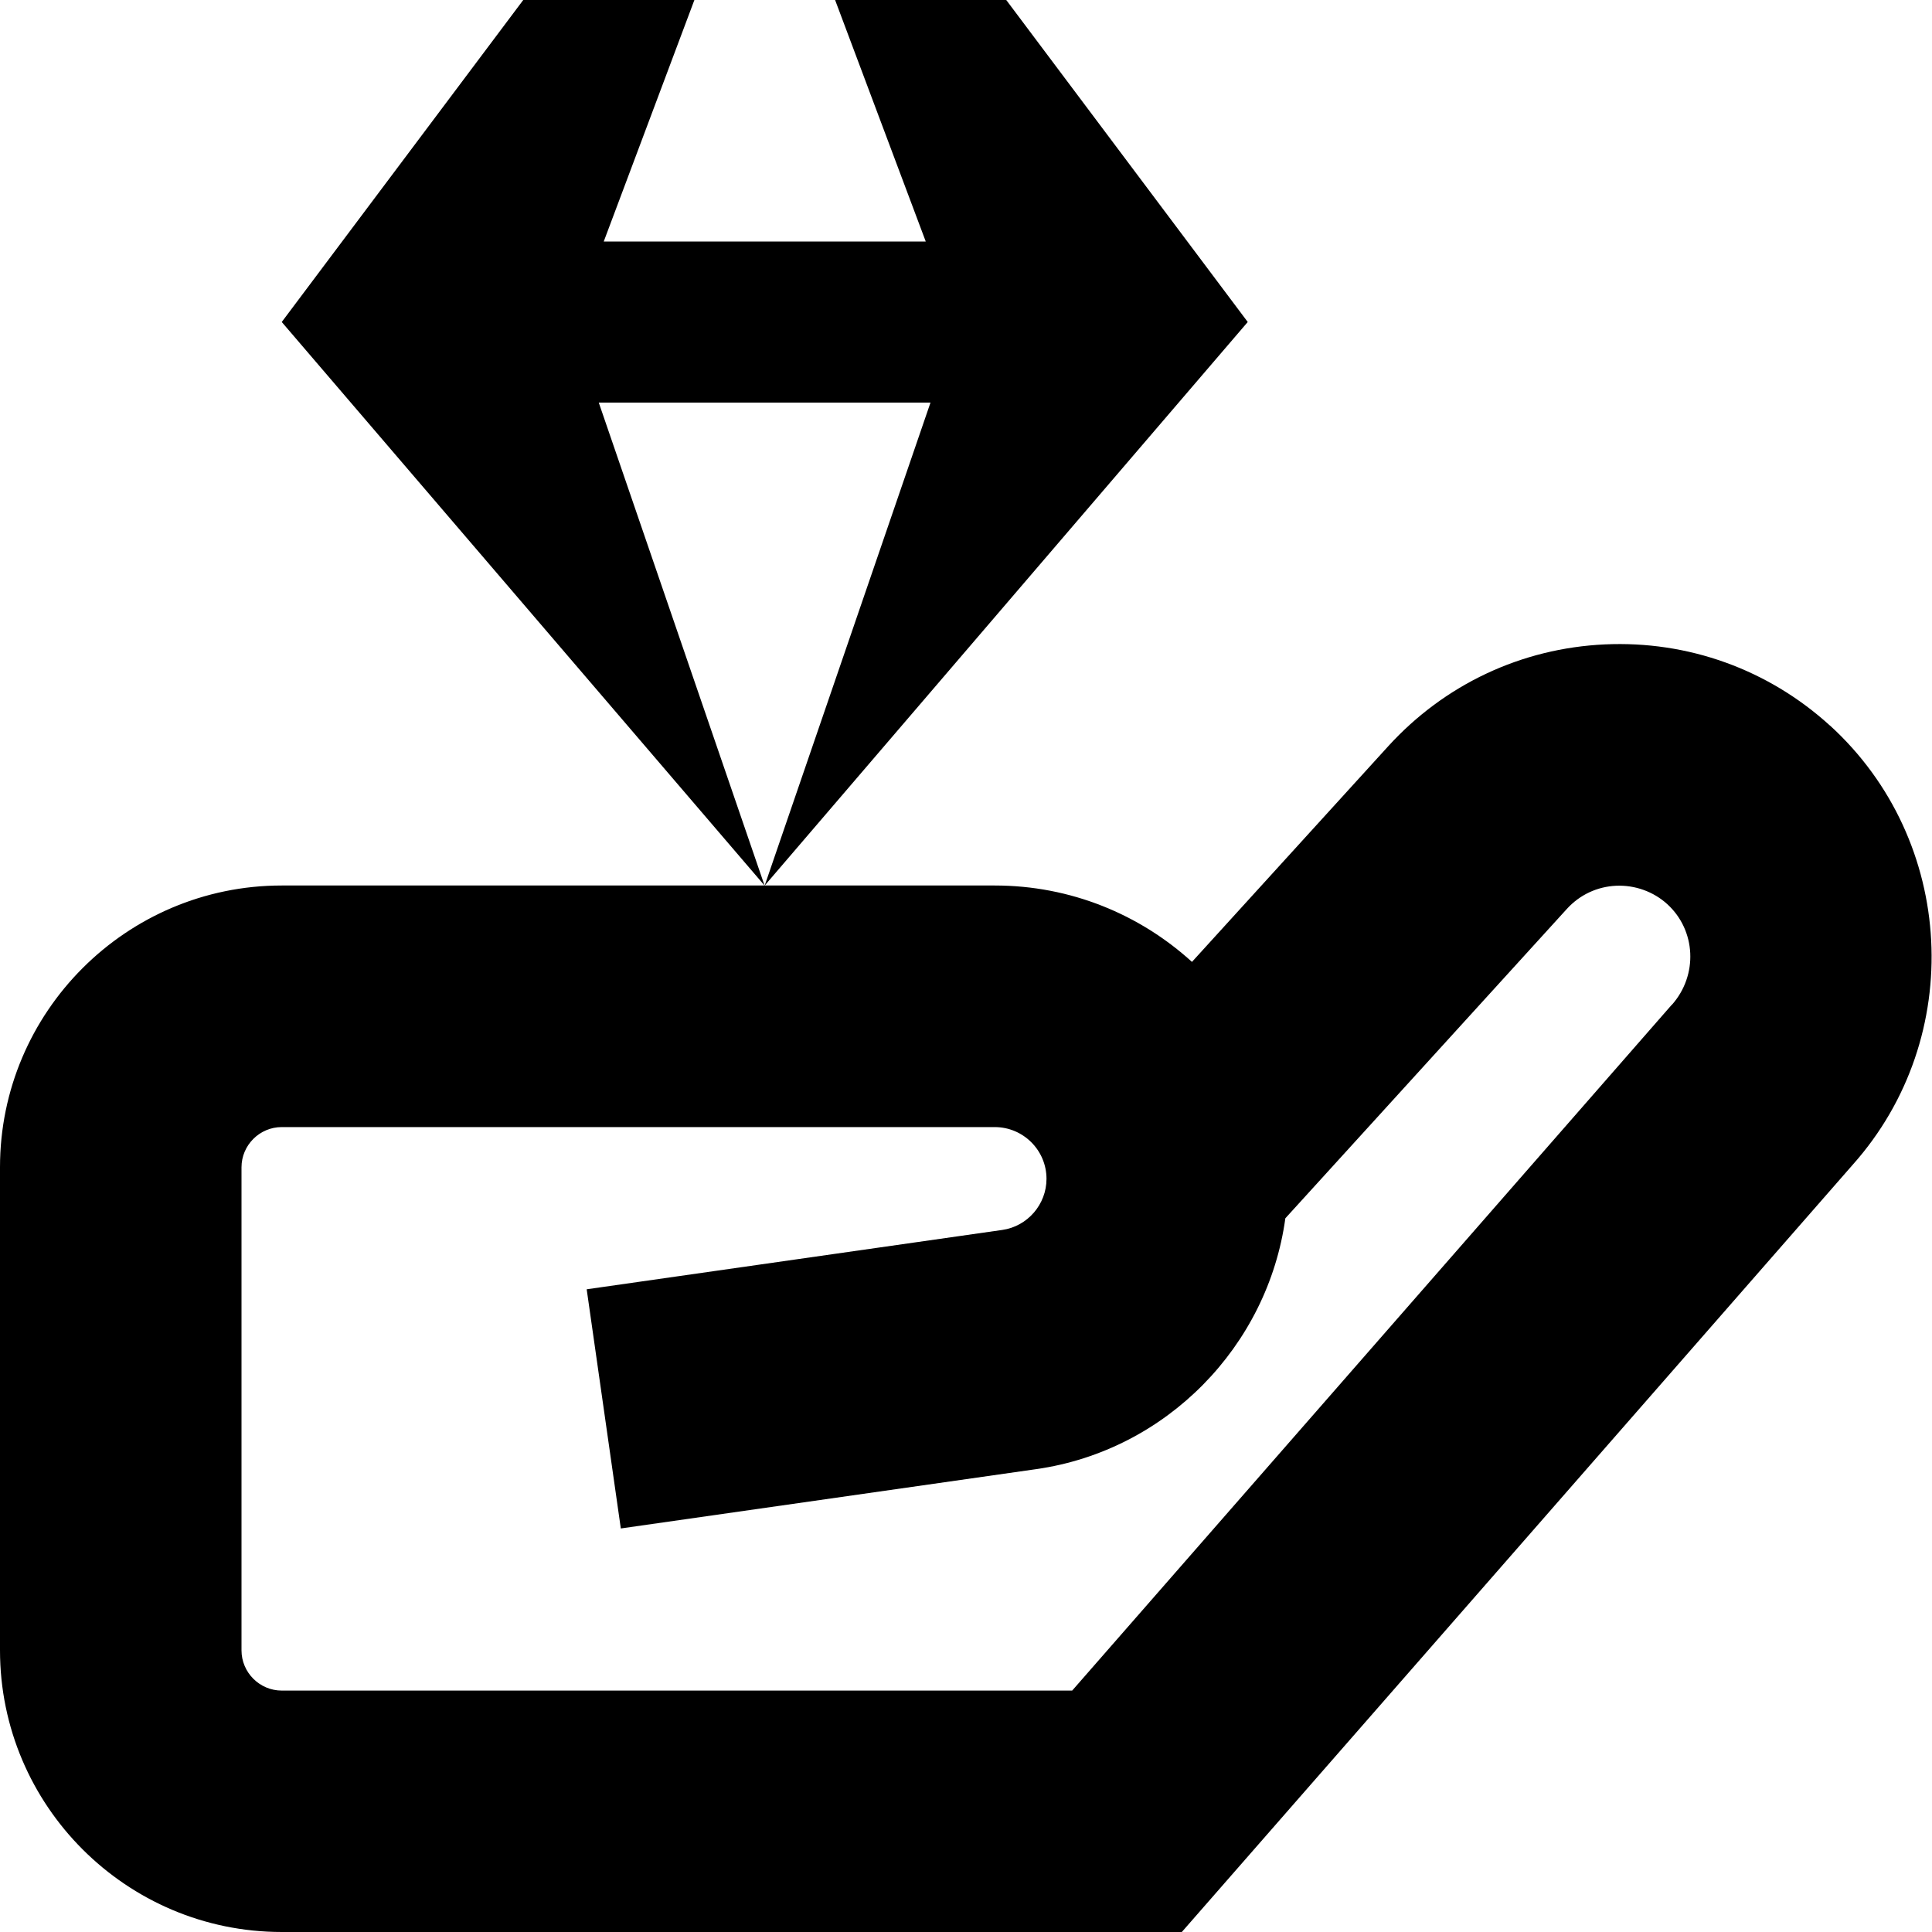 <?xml version="1.0" encoding="UTF-8"?>
<svg xmlns="http://www.w3.org/2000/svg" id="Layer_1" data-name="Layer 1" viewBox="0 0 24 24">
  <path d="m22.732,9.013c-.768-.699-1.765-1.056-2.797-1.008-1.036.048-1.991.498-2.69,1.265l-2.438,2.679c-.647-.589-1.507-.949-2.449-.949H3.5c-1.93,0-3.5,1.57-3.5,3.5v6c0,1.93,1.57,3.5,3.5,3.5h11.181l8.335-9.532c1.409-1.581,1.282-4.028-.283-5.455Zm-1.966,3.47l-7.447,8.518H3.5c-.275,0-.5-.225-.5-.5v-6c0-.275.225-.5.5-.5h8.857c.354,0,.643.288.643.643,0,.317-.236.591-.551.635l-5.161.737.424,2.971,5.161-.737c1.619-.231,2.876-1.53,3.094-3.116l3.497-3.843c.159-.175.376-.277.612-.288.231-.01.463.071.636.229.356.325.385.882.055,1.252Zm-5.267-8.482l-6,7,2.06-6h-4.121l2.06,6L3.5,4,6.5,0h2.126l-1.126,3h4l-1.126-3h2.126l3,4Z"/>
</svg>

